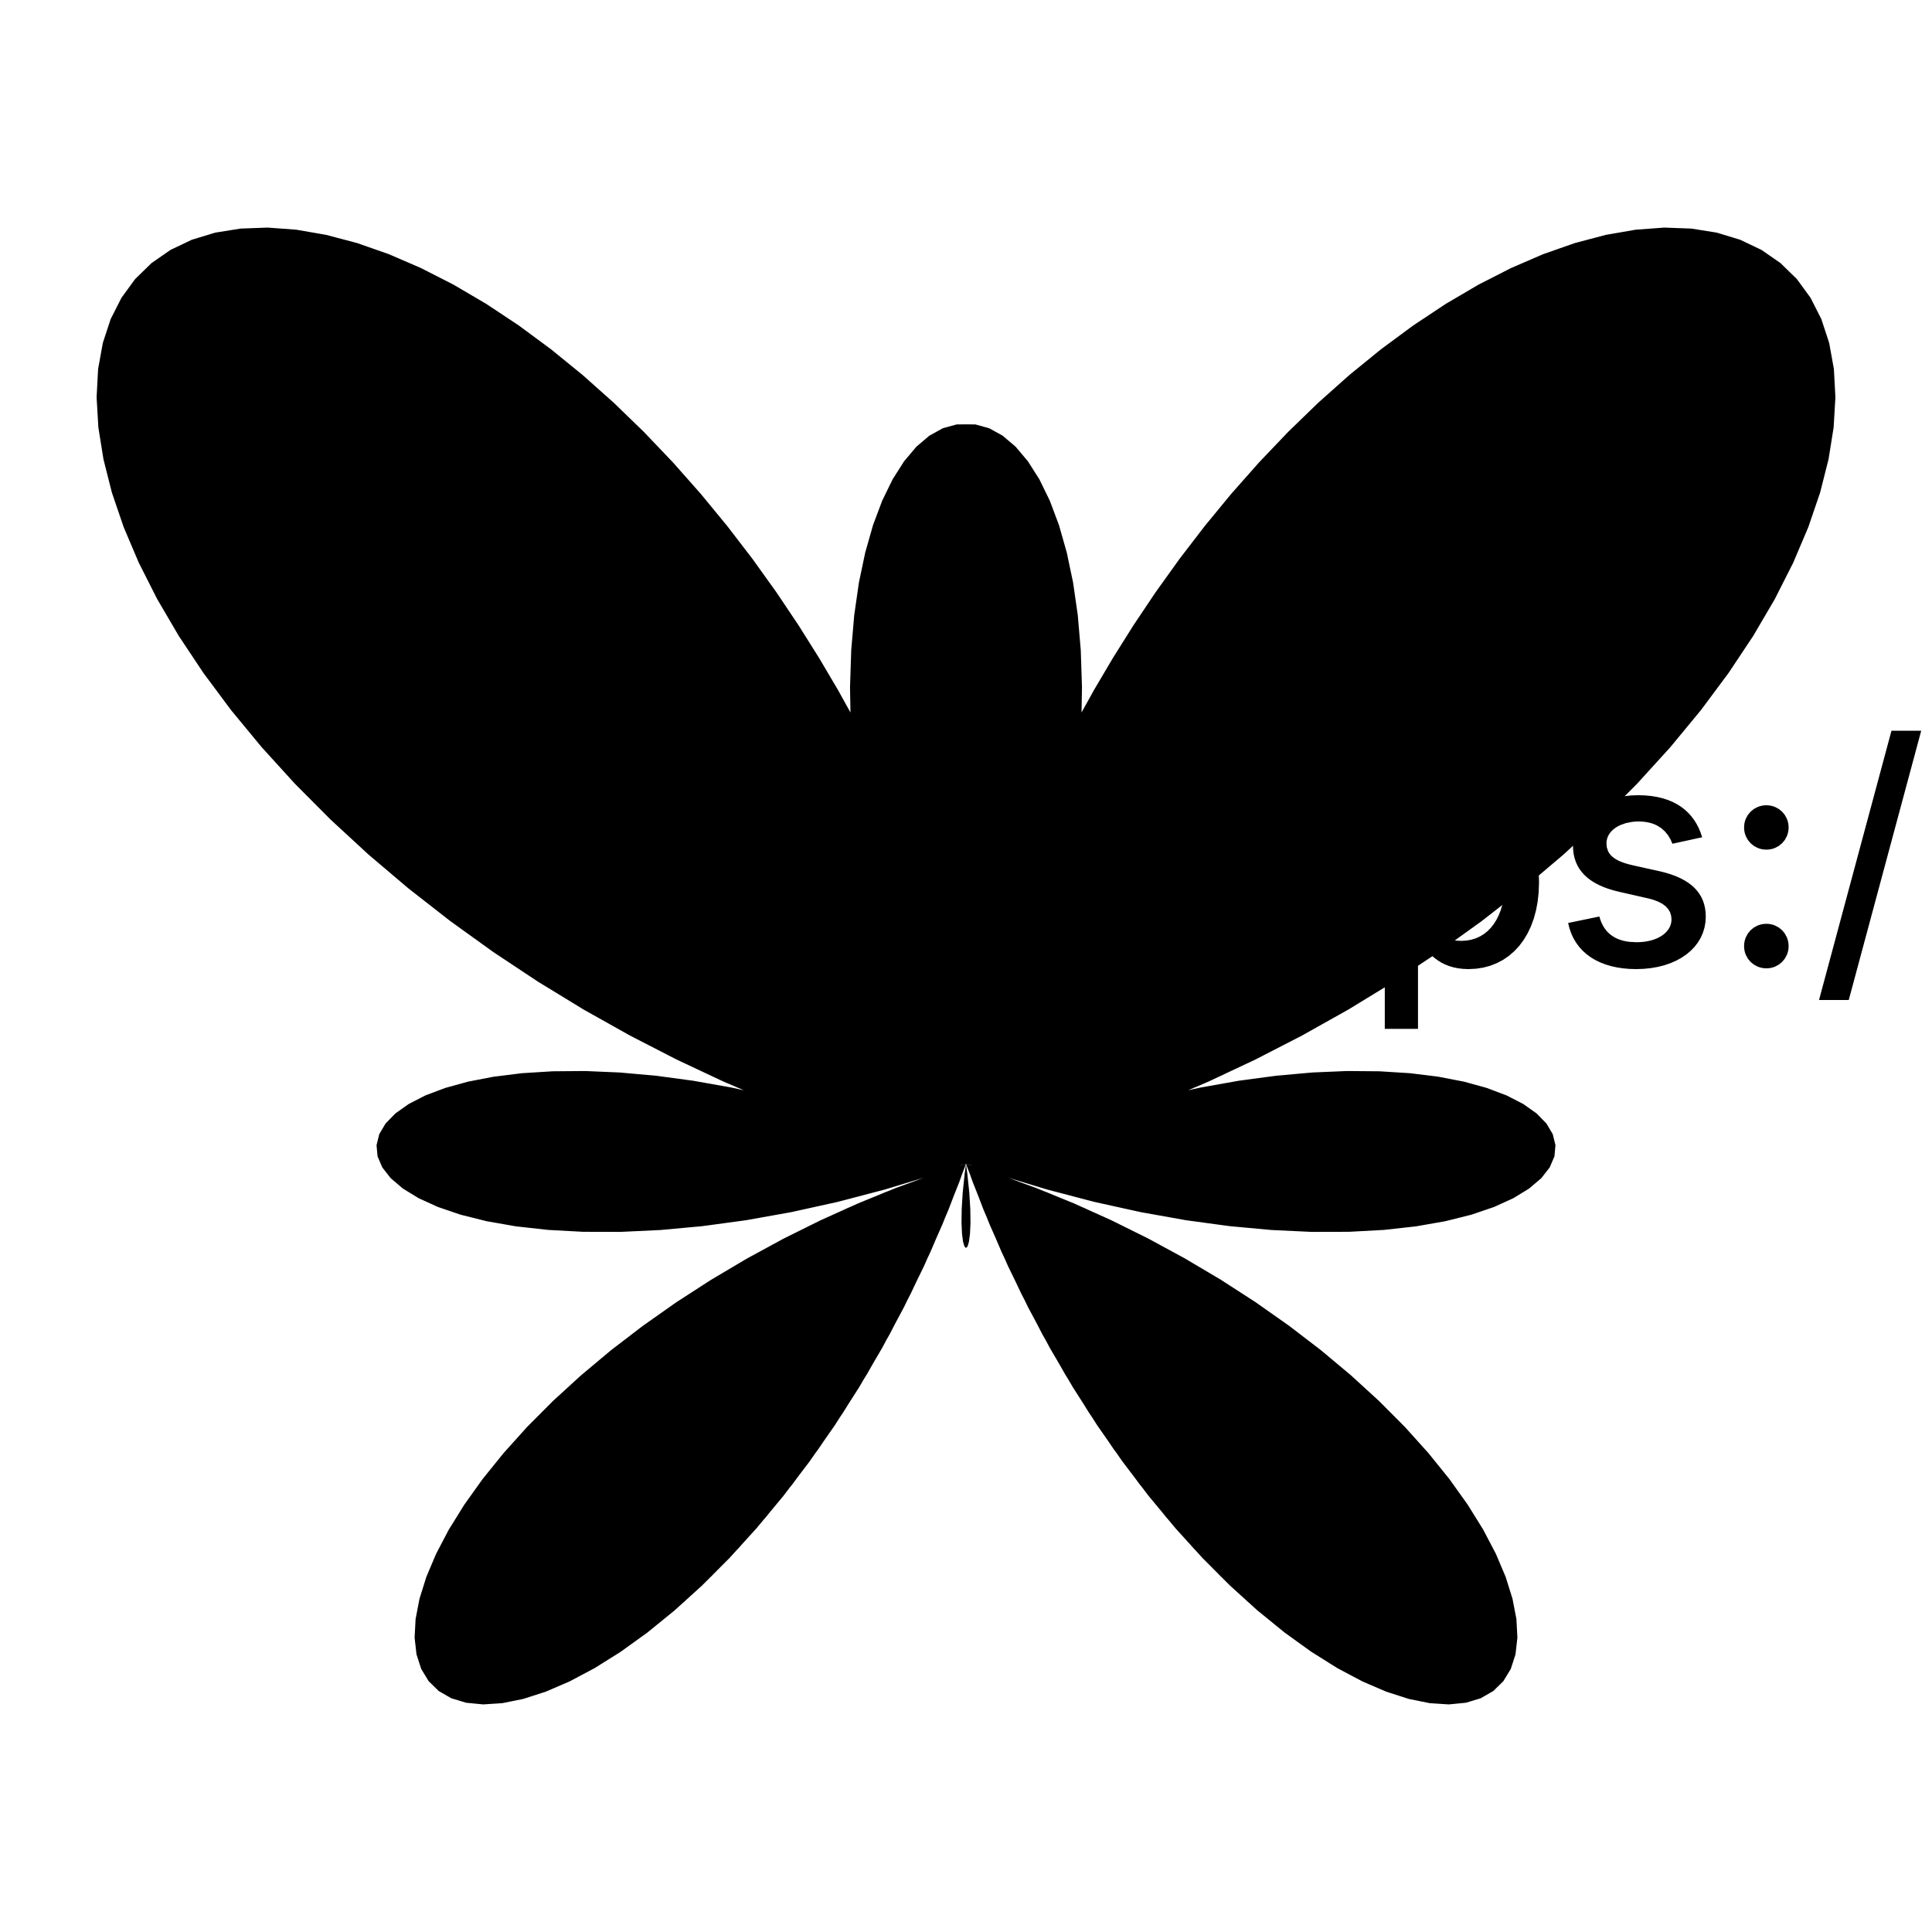 <?xml version="1.0" encoding="UTF-8"?>
<!DOCTYPE svg>
<svg
  data-animation-duration="3s"
  viewBox="-50 -50 100 100"
>
  <title>
    ANIMATION 31 - VARIATION G
  </title>
  <desc>
    <p>See this animation in action here: <a href="https://andrew.wang-hoyer.com/experiments/svg-animations/31/g" target="_blank" rel="noopener">https://andrew.wang-hoyer.com/experiments/svg-animations/31/g</a>.</p>
    <p>Generator source code : <a href="https://github.com/ndrwhr/svg-animation-src/tree/master/site/_svgs/generators/animations/31/g.js" target="_blank" rel="noopener">https://github.com/ndrwhr/svg-animation-src/tree/master/site/_svgs/generators/animations/31/g.js</a>.</p>
    <p>All generated files and source code are released under the following license:</p>
    <p>MIT License</p>
    <p>Copyright (c) 2018-present Andrew Hoyer</p>
    <p>Permission is hereby granted, free of charge, to any person obtaining a copy of this software and associated documentation files (the &quot;Software&quot;), to deal in the Software without restriction, including without limitation the rights to use, copy, modify, merge, publish, distribute, sublicense, and/or sell copies of the Software, and to permit persons to whom the Software is furnished to do so, subject to the following conditions:</p>
    <p>The above copyright notice and this permission notice shall be included in all copies or substantial portions of the Software.</p>
    <p>THE SOFTWARE IS PROVIDED &quot;AS IS&quot;, WITHOUT WARRANTY OF ANY KIND, EXPRESS OR IMPLIED, INCLUDING BUT NOT LIMITED TO THE WARRANTIES OF MERCHANTABILITY, FITNESS FOR A PARTICULAR PURPOSE AND NONINFRINGEMENT. IN NO EVENT SHALL THE AUTHORS OR COPYRIGHT HOLDERS BE LIABLE FOR ANY CLAIM, DAMAGES OR OTHER LIABILITY, WHETHER IN AN ACTION OF CONTRACT, TORT OR OTHERWISE, ARISING FROM, OUT OF OR IN CONNECTION WITH THE SOFTWARE OR THE USE OR OTHER DEALINGS IN THE SOFTWARE.</p>
  </desc>
  <style>
    /* <![CDATA[ */
      .svg-31-g-polyline {
        stroke: black;
        stroke-width: .1;
        fill: none;
        stroke-dasharray: 4%, 4%, 1%, 1%;
        animation: svg-31-g-main-anim 3s linear infinite;
      }
      
      @keyframes svg-31-g-main-anim {
        from {
          stroke-dashoffset: 0;
        }
      
        to {
          stroke-dashoffset: 10%;
        }
      }
      
    /* ]]> */
  </style>
  <polyline
    class="svg-31-g-polyline"
    points="0,-0.887 0.211,-0.966 0.431,-1.201 0.669,-1.59 0.934,-2.13 1.234,-2.817 1.576,-3.645 1.97,-4.607 2.42,-5.694 2.935,-6.898 3.518,-8.209 4.176,-9.615 4.911,-11.105 5.727,-12.666 6.625,-14.285 7.607,-15.948 8.672,-17.642 9.819,-19.352 11.047,-21.065 12.351,-22.764 13.727,-24.437 15.171,-26.069 16.676,-27.647 18.234,-29.156 19.838,-30.585 21.479,-31.921 23.147,-33.153 24.832,-34.271 26.523,-35.264 28.209,-36.125 29.878,-36.846 31.518,-37.42 33.117,-37.843 34.663,-38.111 36.143,-38.22 37.546,-38.169 38.859,-37.959 40.073,-37.59 41.174,-37.065 42.154,-36.386 43.003,-35.559 43.711,-34.59 44.272,-33.485 44.677,-32.252 44.922,-30.9 45,-29.439 44.909,-27.878 44.645,-26.23 44.209,-24.504 43.598,-22.715 42.816,-20.873 41.864,-18.992 40.746,-17.084 39.467,-15.162 38.035,-13.238 36.455,-11.325 34.737,-9.435 32.891,-7.58 30.928,-5.77 28.859,-4.016 26.697,-2.328 24.455,-0.715 22.148,0.815 19.79,2.255 17.396,3.598 14.982,4.84 12.564,5.977 10.156,7.005 7.776,7.922 5.439,8.728 3.16,9.423 0.953,10.009 -1.166,10.487 -3.183,10.862 -5.086,11.138 -6.862,11.321 -8.5,11.417 -9.99,11.433 -11.322,11.376 -12.488,11.257 -13.481,11.082 -14.296,10.863 -14.929,10.61 -15.376,10.331 -15.637,10.038 -15.711,9.741 -15.599,9.45 -15.305,9.175 -14.832,8.926 -14.185,8.713 -13.372,8.545 -12.399,8.43 -11.277,8.375 -10.015,8.389 -8.624,8.477 -7.116,8.644 -5.504,8.895 -3.801,9.233 -2.022,9.661 -0.18,10.18 1.709,10.79 3.63,11.49 5.568,12.279 7.509,13.153 9.436,14.108 11.335,15.14 13.193,16.241 14.994,17.405 16.726,18.625 18.377,19.89 19.933,21.193 21.386,22.522 22.724,23.866 23.938,25.216 25.022,26.558 25.968,27.882 26.771,29.175 27.427,30.426 27.933,31.622 28.287,32.751 28.489,33.803 28.54,34.765 28.442,35.629 28.198,36.383 27.813,37.018 27.292,37.527 26.643,37.901 25.871,38.134 24.987,38.22 23.999,38.155 22.917,37.936 21.752,37.561 20.516,37.029 19.219,36.34 17.873,35.496 16.491,34.5 15.085,33.356 13.666,32.07 12.247,30.649 10.839,29.099 9.454,27.431 8.102,25.653 6.794,23.778 5.539,21.816 4.347,19.781 3.225,17.686 2.18,15.545 1.22,13.372 0.348,11.182 -0.43,8.99 -1.112,6.812 -1.695,4.663 -2.178,2.557 -2.562,0.511 -2.847,-1.462 -3.036,-3.347 -3.132,-5.131 -3.139,-6.801 -3.062,-8.344 -2.908,-9.75 -2.683,-11.007 -2.396,-12.108 -2.053,-13.043 -1.664,-13.806 -1.239,-14.391 -0.787,-14.795 -0.317,-15.013 0.159,-15.045 0.632,-14.889 1.091,-14.549 1.526,-14.024 1.928,-13.321 2.288,-12.444 2.595,-11.399 2.842,-10.193 3.021,-8.837 3.124,-7.34 3.146,-5.712 3.081,-3.966 2.924,-2.114 2.671,-0.17 2.321,1.853 1.872,3.94 1.323,6.075 0.674,8.244 -0.071,10.432 -0.911,12.624 -1.842,14.803 -2.859,16.956 -3.955,19.067 -5.124,21.123 -6.358,23.109 -7.648,25.014 -8.985,26.824 -10.359,28.529 -11.76,30.119 -13.175,31.583 -14.594,32.915 -16.005,34.106 -17.395,35.151 -18.753,36.045 -20.066,36.786 -21.323,37.37 -22.511,37.797 -23.62,38.067 -24.639,38.182 -25.558,38.145 -26.366,37.96 -27.056,37.632 -27.619,37.168 -28.048,36.573 -28.338,35.858 -28.483,35.029 -28.48,34.098 -28.327,33.075 -28.022,31.97 -27.564,30.795 -26.956,29.562 -26.2,28.281 -25.299,26.967 -24.258,25.629 -23.084,24.281 -21.785,22.934 -20.367,21.599 -18.842,20.287 -17.22,19.008 -15.511,17.773 -13.729,16.59 -11.887,15.467 -9.997,14.412 -8.075,13.432 -6.135,12.531 -4.192,11.714 -2.261,10.985 -0.358,10.346 1.504,9.797 3.308,9.341 5.04,8.974 6.686,8.696 8.233,8.502 9.667,8.39 10.975,8.354 12.148,8.388 13.174,8.486 14.044,8.639 14.749,8.84 15.284,9.08 15.641,9.349 15.816,9.638 15.807,9.936 15.611,10.234 15.228,10.521 14.659,10.787 13.907,11.022 12.975,11.214 11.868,11.356 10.593,11.437 9.157,11.45 7.57,11.385 5.841,11.235 3.981,10.994 2.002,10.655 -0.082,10.215 -2.259,9.669 -4.513,9.015 -6.831,8.25 -9.197,7.373 -11.595,6.386 -14.009,5.29 -16.425,4.087 -18.825,2.781 -21.195,1.377 -23.519,-0.119 -25.783,-1.701 -27.972,-3.36 -30.072,-5.088 -32.071,-6.875 -33.956,-8.712 -35.716,-10.586 -37.342,-12.488 -38.824,-14.404 -40.154,-16.323 -41.325,-18.231 -42.332,-20.117 -43.171,-21.968 -43.838,-23.77 -44.333,-25.512 -44.654,-27.182 -44.802,-28.767 -44.78,-30.256 -44.591,-31.639 -44.239,-32.907 -43.73,-34.049 -43.071,-35.058 -42.269,-35.926 -41.332,-36.648 -40.271,-37.218 -39.095,-37.633 -37.815,-37.889 -36.442,-37.986 -34.988,-37.923 -33.465,-37.701 -31.885,-37.323 -30.259,-36.791 -28.601,-36.111 -26.922,-35.289 -25.234,-34.331 -23.549,-33.247 -21.878,-32.044 -20.23,-30.734 -18.616,-29.328 -17.046,-27.836 -15.526,-26.272 -14.066,-24.65 -12.671,-22.981 -11.346,-21.282 -10.098,-19.564 -8.929,-17.844 -7.841,-16.136 -6.837,-14.453 -5.917,-12.81 -5.08,-11.221 -4.324,-9.699 -3.648,-8.256 -3.047,-6.905 -2.517,-5.657 -2.053,-4.523 -1.649,-3.511 -1.298,-2.631 -0.992,-1.889 -0.725,-1.292 -0.488,-0.845 -0.271,-0.552 -0.067,-0.414 0.134,-0.434 0.341,-0.61 0.562,-0.942 0.807,-1.426 1.084,-2.059 1.401,-2.835 1.766,-3.747 2.186,-4.788 2.667,-5.948 3.216,-7.219 3.837,-8.59 4.534,-10.048 5.31,-11.582 6.168,-13.178 7.11,-14.824 8.134,-16.506 9.241,-18.208 10.429,-19.917 11.695,-21.619 13.034,-23.299 14.442,-24.944 15.913,-26.538 17.44,-28.069 19.015,-29.524 20.63,-30.89 22.275,-32.157 23.94,-33.312 25.615,-34.347 27.288,-35.252 28.948,-36.02 30.583,-36.644 32.181,-37.118 33.729,-37.438 35.216,-37.601 36.629,-37.605 37.957,-37.45 39.188,-37.136 40.311,-36.664 41.315,-36.039 42.191,-35.264 42.93,-34.345 43.523,-33.288 43.963,-32.101 44.243,-30.793 44.359,-29.372 44.307,-27.849 44.083,-26.234 43.686,-24.54 43.115,-22.777 42.372,-20.959 41.457,-19.097 40.376,-17.205 39.132,-15.295 37.731,-13.379 36.181,-11.471 34.49,-9.582 32.667,-7.725 30.723,-5.91 28.67,-4.148 26.519,-2.449 24.284,-0.822 21.979,0.723 19.618,2.18 17.217,3.542 14.79,4.804 12.354,5.961 9.924,7.01 7.515,7.948 5.145,8.775 2.827,9.489 0.578,10.094 -1.588,10.589 -3.657,10.98 -5.616,11.269 -7.452,11.463 -9.153,11.566 -10.709,11.587 -12.109,11.533 -13.346,11.411 -14.413,11.232 -15.302,11.004 -16.01,10.737 -16.533,10.442 -16.869,10.128 -17.018,9.806 -16.981,9.487 -16.759,9.18 -16.357,8.895 -15.778,8.643 -15.031,8.431 -14.121,8.27 -13.057,8.166 -11.85,8.128 -10.509,8.161 -9.047,8.272 -7.476,8.464 -5.81,8.743 -4.061,9.11 -2.245,9.567 -0.376,10.115 1.531,10.753 3.461,11.48 5.399,12.294 7.329,13.189 9.237,14.163 11.108,15.208 12.928,16.318 14.684,17.485 16.364,18.702 17.954,19.958 19.444,21.244 20.823,22.549 22.083,23.862 23.215,25.172 24.212,26.467 25.069,27.735 25.78,28.965 26.343,30.143 26.756,31.259 27.017,32.301 27.128,33.257 27.09,34.117 26.905,34.871 26.578,35.509 26.115,36.023 25.521,36.405 24.804,36.648 23.972,36.746 23.033,36.694 21.999,36.489 20.879,36.128 19.684,35.611 18.426,34.936 17.116,34.106 15.767,33.123 14.39,31.991 12.997,30.715 11.602,29.301 10.215,27.757 8.847,26.09 7.51,24.312 6.215,22.432 4.971,20.462 3.787,18.415 2.672,16.304 1.633,14.142 0.677,11.944 -0.191,9.724 -0.966,7.498 -1.644,5.281 -2.223,3.088 -2.702,0.934 -3.08,-1.165 -3.358,-3.194 -3.538,-5.141 -3.623,-6.989 -3.617,-8.727 -3.525,-10.342 -3.352,-11.822 -3.104,-13.157 -2.791,-14.337 -2.419,-15.354 -1.997,-16.2 -1.534,-16.869 -1.041,-17.356 -0.526,-17.659 -1.0290053551809727e-14,-17.774 0.527,-17.702 1.044,-17.442 1.542,-16.997 2.01,-16.371 2.439,-15.568 2.82,-14.593 3.144,-13.456 3.403,-12.162 3.59,-10.724 3.698,-9.15 3.721,-7.452 3.654,-5.643 3.494,-3.737 3.237,-1.746 2.882,0.315 2.427,2.431 1.874,4.587 1.223,6.768 0.477,8.959 -0.36,11.144 -1.285,13.309 -2.291,15.438 -3.372,17.518 -4.52,19.535 -5.727,21.475 -6.984,23.326 -8.282,25.077 -9.608,26.717 -10.954,28.236 -12.307,29.626 -13.655,30.88 -14.986,31.991 -16.29,32.954 -17.552,33.765 -18.762,34.422 -19.908,34.924 -20.978,35.27 -21.961,35.462 -22.848,35.503 -23.627,35.395 -24.291,35.144 -24.831,34.755 -25.24,34.236 -25.511,33.594 -25.64,32.839 -25.621,31.978 -25.454,31.023 -25.135,29.985 -24.664,28.874 -24.043,27.702 -23.273,26.482 -22.357,25.224 -21.301,23.941 -20.109,22.644 -18.79,21.347 -17.351,20.059 -15.802,18.793 -14.152,17.557 -12.413,16.364 -10.598,15.221 -8.718,14.138 -6.788,13.121 -4.821,12.178 -2.832,11.315 -0.837,10.536 1.151,9.844 3.116,9.244 5.042,8.735 6.914,8.319 8.719,7.996 10.44,7.762 12.066,7.617 13.581,7.555 14.975,7.572 16.234,7.663 17.349,7.821 18.309,8.038 19.106,8.307 19.733,8.619 20.182,8.965 20.45,9.334 20.532,9.718 20.427,10.106 20.133,10.487 19.651,10.852 18.983,11.189 18.132,11.489 17.102,11.743 15.901,11.939 14.534,12.07 13.01,12.128 11.34,12.103 9.533,11.991 7.602,11.784 5.558,11.477 3.416,11.066 1.188,10.547 -1.109,9.92 -3.461,9.181 -5.853,8.332 -8.269,7.374 -10.693,6.308 -13.109,5.139 -15.503,3.87 -17.857,2.507 -20.158,1.056 -22.391,-0.474 -24.542,-2.077 -26.598,-3.742 -28.546,-5.459 -30.376,-7.219 -32.076,-9.009 -33.638,-10.818 -35.052,-12.633 -36.312,-14.443 -37.412,-16.235 -38.347,-17.996 -39.114,-19.714 -39.71,-21.375 -40.135,-22.968 -40.389,-24.482 -40.475,-25.903 -40.394,-27.223 -40.151,-28.431 -39.751,-29.517 -39.201,-30.473 -38.507,-31.292 -37.679,-31.967 -36.725,-32.492 -35.654,-32.865 -34.479,-33.08 -33.208,-33.138 -31.855,-33.036 -30.431,-32.777 -28.947,-32.361 -27.417,-31.791 -25.852,-31.074 -24.264,-30.213 -22.666,-29.215 -21.069,-28.089 -19.483,-26.844 -17.92,-25.489 -16.39,-24.035 -14.901,-22.494 -13.463,-20.878 -12.084,-19.2 -10.769,-17.474 -9.526,-15.713 -8.359,-13.932 -7.272,-12.145 -6.267,-10.367 -5.347,-8.612 -4.513,-6.895 -3.764,-5.228 -3.098,-3.626 -2.514,-2.101 -2.009,-0.667 -1.577,0.666 -1.215,1.887 -0.916,2.986 -0.673,3.954 -0.481,4.782 -0.33,5.466 -0.213,5.999 -0.121,6.377 -0.046,6.597 0.022,6.658 0.092,6.559 0.173,6.302 0.273,5.888 0.402,5.322 0.567,4.609 0.777,3.753 1.039,2.764 1.36,1.649 1.745,0.418 2.2,-0.919 2.73,-2.351 3.338,-3.865 4.027,-5.45 4.798,-7.091 5.652,-8.775 6.589,-10.487 7.607,-12.215 8.704,-13.942 9.876,-15.656 11.119,-17.341 12.426,-18.984 13.793,-20.571 15.21,-22.089 16.67,-23.525 18.164,-24.868 19.682,-26.107 21.214,-27.231 22.749,-28.232 24.274,-29.1 25.78,-29.829 27.253,-30.414 28.681,-30.849 30.053,-31.13 31.356,-31.256 32.579,-31.225 33.709,-31.038 34.736,-30.697 35.65,-30.202 36.439,-29.56 37.095,-28.774 37.61,-27.851 37.975,-26.798 38.185,-25.624 38.233,-24.336 38.115,-22.946 37.829,-21.463 37.371,-19.899 36.742,-18.265 35.941,-16.575 34.97,-14.839 33.833,-13.071 32.534,-11.283 31.078,-9.488 29.472,-7.699 27.725,-5.928 25.844,-4.186 23.842,-2.485 21.728,-0.836 19.515,0.75 17.215,2.265 14.844,3.7 12.414,5.046 9.942,6.298 7.441,7.449 4.929,8.495 2.42,9.431 -0.07,10.256 -2.524,10.968 -4.927,11.566 -7.265,12.051 -9.521,12.425 -11.681,12.692 -13.733,12.854 -15.663,12.917 -17.458,12.887 -19.109,12.77 -20.604,12.575 -21.935,12.308 -23.095,11.979 -24.076,11.597 -24.874,11.172 -25.484,10.715 -25.906,10.234 -26.136,9.742 -26.176,9.247 -26.027,8.761 -25.693,8.293 -25.178,7.854 -24.488,7.453 -23.629,7.098 -22.611,6.799 -21.442,6.562 -20.132,6.394 -18.693,6.302 -17.138,6.29 -15.479,6.363 -13.73,6.525 -11.904,6.776 -10.018,7.118 -8.084,7.551 -6.12,8.074 -4.139,8.685 -2.157,9.38 -0.189,10.155 1.751,11.005 3.648,11.923 5.489,12.902 7.26,13.934 8.95,15.009 10.547,16.119 12.04,17.253 13.419,18.4 14.677,19.549 15.806,20.688 16.799,21.806 17.652,22.89 18.361,23.93 18.923,24.912 19.337,25.826 19.603,26.66 19.723,27.403 19.698,28.045 19.533,28.577 19.233,28.989 18.802,29.274 18.249,29.425 17.581,29.434 16.807,29.298 15.936,29.012 14.979,28.574 13.945,27.981 12.848,27.234 11.697,26.334 10.505,25.282 9.285,24.083 8.047,22.74 6.805,21.26 5.569,19.651 4.352,17.919 3.164,16.075 2.016,14.13 0.918,12.093 -0.121,9.978 -1.091,7.798 -1.986,5.565 -2.798,3.295 -3.522,1.002 -4.152,-1.299 -4.686,-3.593 -5.119,-5.865 -5.451,-8.098 -5.681,-10.279 -5.809,-12.391 -5.837,-14.421 -5.768,-16.354 -5.605,-18.178 -5.353,-19.878 -5.017,-21.444 -4.605,-22.865 -4.122,-24.129 -3.577,-25.229 -2.979,-26.157 -2.337,-26.907 -1.659,-27.472 -0.957,-27.849 -0.24,-28.036 0.481,-28.032 1.196,-27.836 1.896,-27.45 2.569,-26.878 3.206,-26.122 3.798,-25.19 4.336,-24.088 4.811,-22.824 5.215,-21.406 5.543,-19.847 5.786,-18.155 5.941,-16.345 6.003,-14.428 5.968,-12.419 5.835,-10.331 5.601,-8.179 5.268,-5.978 4.835,-3.744 4.305,-1.491 3.68,0.765 2.966,3.01 2.167,5.227 1.289,7.403 0.34,9.524 -0.673,11.577 -1.741,13.548 -2.854,15.426 -4.002,17.2 -5.175,18.86 -6.36,20.397 -7.547,21.802 -8.724,23.071 -9.878,24.196 -10.998,25.174 -12.072,26.001 -13.088,26.676 -14.034,27.199 -14.9,27.57 -15.676,27.791 -16.35,27.866 -16.914,27.798 -17.359,27.593 -17.679,27.259 -17.866,26.801 -17.914,26.229 -17.821,25.552 -17.582,24.779 -17.195,23.921 -16.659,22.99 -15.976,21.995 -15.146,20.95 -14.173,19.866 -13.06,18.755 -11.815,17.628 -10.442,16.498 -8.95,15.376 -7.348,14.274 -5.645,13.201 -3.854,12.167 -1.985,11.183 -0.051,10.257 1.935,9.397 3.958,8.61 6.004,7.901 8.058,7.276 10.105,6.739 12.131,6.293 14.12,5.939 16.056,5.679 17.925,5.512 19.712,5.436 21.404,5.45 22.987,5.549 24.447,5.73 25.774,5.986 26.955,6.312 27.981,6.699 28.843,7.142 29.533,7.63 30.044,8.154 30.371,8.706 30.51,9.275 30.458,9.852 30.213,10.424 29.777,10.983 29.149,11.517 28.334,12.017 27.335,12.472 26.158,12.873 24.809,13.21 23.298,13.475 21.632,13.66 19.823,13.758 17.881,13.762 15.82,13.666 13.651,13.466 11.39,13.159 9.05,12.741 6.647,12.211 4.195,11.568 1.711,10.814 -0.789,9.95 -3.291,8.979 -5.777,7.905 -8.234,6.733 -10.644,5.468 -12.995,4.119 -15.271,2.694 -17.459,1.2 -19.547,-0.352 -21.522,-1.952 -23.374,-3.589 -25.093,-5.252 -26.671,-6.927 -28.098,-8.604 -29.37,-10.27 -30.481,-11.912 -31.427,-13.517 -32.206,-15.073 -32.816,-16.568 -33.257,-17.989 -33.53,-19.326 -33.638,-20.568 -33.584,-21.703 -33.374,-22.723 -33.013,-23.619 -32.508,-24.383 -31.867,-25.009 -31.098,-25.49 -30.212,-25.822 -29.218,-26.002 -28.127,-26.027 -26.951,-25.897 -25.701,-25.611 -24.389,-25.172 -23.027,-24.582 -21.627,-23.845 -20.202,-22.966 -18.763,-21.952 -17.322,-20.81 -15.889,-19.549 -14.477,-18.178 -13.094,-16.708 -11.751,-15.151 -10.456,-13.518 -9.217,-11.822 -8.042,-10.076 -6.935,-8.295 -5.904,-6.493 -4.951,-4.683 -4.08,-2.881 -3.293,-1.1 -2.591,0.645 -1.974,2.34 -1.441,3.971 -0.991,5.526 -0.619,6.991 -0.322,8.355 -0.095,9.608 0.067,10.738 0.171,11.736 0.223,12.595 0.232,13.308 0.206,13.868 0.152,14.272 0.081,14.515 3.205151708344828e-15,14.596 -0.081,14.515 -0.152,14.272 -0.206,13.868 -0.232,13.308 -0.223,12.595 -0.171,11.736 -0.067,10.738 0.095,9.608 0.322,8.355 0.619,6.991 0.991,5.526 1.441,3.971 1.974,2.34 2.591,0.645 3.293,-1.1 4.08,-2.881 4.951,-4.683 5.904,-6.493 6.935,-8.295 8.042,-10.076 9.217,-11.822 10.456,-13.518 11.751,-15.151 13.094,-16.708 14.477,-18.178 15.889,-19.549 17.322,-20.81 18.763,-21.952 20.202,-22.966 21.627,-23.845 23.027,-24.582 24.389,-25.172 25.701,-25.611 26.951,-25.897 28.127,-26.027 29.218,-26.002 30.212,-25.822 31.098,-25.49 31.867,-25.009 32.508,-24.383 33.013,-23.619 33.374,-22.723 33.584,-21.703 33.638,-20.568 33.53,-19.326 33.257,-17.989 32.816,-16.568 32.206,-15.073 31.427,-13.517 30.481,-11.912 29.37,-10.27 28.098,-8.604 26.671,-6.927 25.093,-5.252 23.374,-3.589 21.522,-1.952 19.547,-0.352 17.459,1.2 15.271,2.694 12.995,4.119 10.644,5.468 8.234,6.733 5.777,7.905 3.291,8.979 0.789,9.95 -1.711,10.814 -4.195,11.568 -6.647,12.211 -9.05,12.741 -11.39,13.159 -13.651,13.466 -15.82,13.666 -17.881,13.762 -19.823,13.758 -21.632,13.66 -23.298,13.475 -24.809,13.21 -26.158,12.873 -27.335,12.472 -28.334,12.017 -29.149,11.517 -29.777,10.983 -30.213,10.424 -30.458,9.852 -30.51,9.275 -30.371,8.706 -30.044,8.154 -29.533,7.63 -28.843,7.142 -27.981,6.699 -26.955,6.312 -25.774,5.986 -24.447,5.73 -22.987,5.549 -21.404,5.45 -19.712,5.436 -17.925,5.512 -16.056,5.679 -14.12,5.939 -12.131,6.293 -10.105,6.739 -8.058,7.276 -6.004,7.901 -3.958,8.61 -1.935,9.397 0.051,10.257 1.985,11.183 3.854,12.167 5.645,13.201 7.348,14.274 8.95,15.376 10.442,16.498 11.815,17.628 13.06,18.755 14.173,19.866 15.146,20.95 15.976,21.995 16.659,22.99 17.195,23.921 17.582,24.779 17.821,25.552 17.914,26.229 17.866,26.801 17.679,27.259 17.359,27.593 16.914,27.798 16.35,27.866 15.676,27.791 14.9,27.57 14.034,27.199 13.088,26.676 12.072,26.001 10.998,25.174 9.878,24.196 8.724,23.071 7.547,21.802 6.36,20.397 5.175,18.86 4.002,17.2 2.854,15.426 1.741,13.548 0.673,11.577 -0.34,9.524 -1.289,7.403 -2.167,5.227 -2.966,3.01 -3.68,0.765 -4.305,-1.491 -4.835,-3.744 -5.268,-5.978 -5.601,-8.179 -5.835,-10.331 -5.968,-12.419 -6.003,-14.428 -5.941,-16.345 -5.786,-18.155 -5.543,-19.847 -5.215,-21.406 -4.811,-22.824 -4.336,-24.088 -3.798,-25.19 -3.206,-26.122 -2.569,-26.878 -1.896,-27.45 -1.196,-27.836 -0.481,-28.032 0.24,-28.036 0.957,-27.849 1.659,-27.472 2.337,-26.907 2.979,-26.157 3.577,-25.229 4.122,-24.129 4.605,-22.865 5.017,-21.444 5.353,-19.878 5.605,-18.178 5.768,-16.354 5.837,-14.421 5.809,-12.391 5.681,-10.279 5.451,-8.098 5.119,-5.865 4.686,-3.593 4.152,-1.299 3.522,1.002 2.798,3.295 1.986,5.565 1.091,7.798 0.121,9.978 -0.918,12.093 -2.016,14.13 -3.164,16.075 -4.352,17.919 -5.569,19.651 -6.805,21.26 -8.047,22.74 -9.285,24.083 -10.505,25.282 -11.697,26.334 -12.848,27.234 -13.945,27.981 -14.979,28.574 -15.936,29.012 -16.807,29.298 -17.581,29.434 -18.249,29.425 -18.802,29.274 -19.233,28.989 -19.533,28.577 -19.698,28.045 -19.723,27.403 -19.603,26.66 -19.337,25.826 -18.923,24.912 -18.361,23.93 -17.652,22.89 -16.799,21.806 -15.806,20.688 -14.677,19.549 -13.419,18.4 -12.04,17.253 -10.547,16.119 -8.95,15.009 -7.26,13.934 -5.489,12.902 -3.648,11.923 -1.751,11.005 0.189,10.155 2.157,9.38 4.139,8.685 6.12,8.074 8.084,7.551 10.018,7.118 11.904,6.776 13.73,6.525 15.479,6.363 17.138,6.29 18.693,6.302 20.132,6.394 21.442,6.562 22.611,6.799 23.629,7.098 24.488,7.453 25.178,7.854 25.693,8.293 26.027,8.761 26.176,9.247 26.136,9.742 25.906,10.234 25.484,10.715 24.874,11.172 24.076,11.597 23.095,11.979 21.935,12.308 20.604,12.575 19.109,12.77 17.458,12.887 15.663,12.917 13.733,12.854 11.681,12.692 9.521,12.425 7.265,12.051 4.927,11.566 2.524,10.968 0.07,10.256 -2.42,9.431 -4.929,8.495 -7.441,7.449 -9.942,6.298 -12.414,5.046 -14.844,3.7 -17.215,2.265 -19.515,0.75 -21.728,-0.836 -23.842,-2.485 -25.844,-4.186 -27.725,-5.928 -29.472,-7.699 -31.078,-9.488 -32.534,-11.283 -33.833,-13.071 -34.97,-14.839 -35.941,-16.575 -36.742,-18.265 -37.371,-19.899 -37.829,-21.463 -38.115,-22.946 -38.233,-24.336 -38.185,-25.624 -37.975,-26.798 -37.61,-27.851 -37.095,-28.774 -36.439,-29.56 -35.65,-30.202 -34.736,-30.697 -33.709,-31.038 -32.579,-31.225 -31.356,-31.256 -30.053,-31.13 -28.681,-30.849 -27.253,-30.414 -25.78,-29.829 -24.274,-29.1 -22.749,-28.232 -21.214,-27.231 -19.682,-26.107 -18.164,-24.868 -16.67,-23.525 -15.21,-22.089 -13.793,-20.571 -12.426,-18.984 -11.119,-17.341 -9.876,-15.656 -8.704,-13.942 -7.607,-12.215 -6.589,-10.487 -5.652,-8.775 -4.798,-7.091 -4.027,-5.45 -3.338,-3.865 -2.73,-2.351 -2.2,-0.919 -1.745,0.418 -1.36,1.649 -1.039,2.764 -0.777,3.753 -0.567,4.609 -0.402,5.322 -0.273,5.888 -0.173,6.302 -0.092,6.559 -0.022,6.658 0.046,6.597 0.121,6.377 0.213,5.999 0.33,5.466 0.481,4.782 0.673,3.954 0.916,2.986 1.215,1.887 1.577,0.666 2.009,-0.667 2.514,-2.101 3.098,-3.626 3.764,-5.228 4.513,-6.895 5.347,-8.612 6.267,-10.367 7.272,-12.145 8.359,-13.932 9.526,-15.713 10.769,-17.474 12.084,-19.2 13.463,-20.878 14.901,-22.494 16.39,-24.035 17.92,-25.489 19.483,-26.844 21.069,-28.089 22.666,-29.215 24.264,-30.213 25.852,-31.074 27.417,-31.791 28.947,-32.361 30.431,-32.777 31.855,-33.036 33.208,-33.138 34.479,-33.08 35.654,-32.865 36.725,-32.492 37.679,-31.967 38.507,-31.292 39.201,-30.473 39.751,-29.517 40.151,-28.431 40.394,-27.223 40.475,-25.903 40.389,-24.482 40.135,-22.968 39.71,-21.375 39.114,-19.714 38.347,-17.996 37.412,-16.235 36.312,-14.443 35.052,-12.633 33.638,-10.818 32.076,-9.009 30.376,-7.219 28.546,-5.459 26.598,-3.742 24.542,-2.077 22.391,-0.474 20.158,1.056 17.857,2.507 15.503,3.87 13.109,5.139 10.693,6.308 8.269,7.374 5.853,8.332 3.461,9.181 1.109,9.92 -1.188,10.547 -3.416,11.066 -5.558,11.477 -7.602,11.784 -9.533,11.991 -11.34,12.103 -13.01,12.128 -14.534,12.07 -15.901,11.939 -17.102,11.743 -18.132,11.489 -18.983,11.189 -19.651,10.852 -20.133,10.487 -20.427,10.106 -20.532,9.718 -20.45,9.334 -20.182,8.965 -19.733,8.619 -19.106,8.307 -18.309,8.038 -17.349,7.821 -16.234,7.663 -14.975,7.572 -13.581,7.555 -12.066,7.617 -10.44,7.762 -8.719,7.996 -6.914,8.319 -5.042,8.735 -3.116,9.244 -1.151,9.844 0.837,10.536 2.832,11.315 4.821,12.178 6.788,13.121 8.718,14.138 10.598,15.221 12.413,16.364 14.152,17.557 15.802,18.793 17.351,20.059 18.79,21.347 20.109,22.644 21.301,23.941 22.357,25.224 23.273,26.482 24.043,27.702 24.664,28.874 25.135,29.985 25.454,31.023 25.621,31.978 25.64,32.839 25.511,33.594 25.24,34.236 24.831,34.755 24.291,35.144 23.627,35.395 22.848,35.503 21.961,35.462 20.978,35.27 19.908,34.924 18.762,34.422 17.552,33.765 16.29,32.954 14.986,31.991 13.655,30.88 12.307,29.626 10.954,28.236 9.608,26.717 8.282,25.077 6.984,23.326 5.727,21.475 4.52,19.535 3.372,17.518 2.291,15.438 1.285,13.309 0.36,11.144 -0.477,8.959 -1.223,6.768 -1.874,4.587 -2.427,2.431 -2.882,0.315 -3.237,-1.746 -3.494,-3.737 -3.654,-5.643 -3.721,-7.452 -3.698,-9.15 -3.59,-10.724 -3.403,-12.162 -3.144,-13.456 -2.82,-14.593 -2.439,-15.568 -2.01,-16.371 -1.542,-16.997 -1.044,-17.442 -0.527,-17.702 -3.087016319652802e-14,-17.774 0.526,-17.659 1.041,-17.356 1.534,-16.869 1.997,-16.2 2.419,-15.354 2.791,-14.337 3.104,-13.157 3.352,-11.822 3.525,-10.342 3.617,-8.727 3.623,-6.989 3.538,-5.141 3.358,-3.194 3.08,-1.165 2.702,0.934 2.223,3.088 1.644,5.281 0.966,7.498 0.191,9.724 -0.677,11.944 -1.633,14.142 -2.672,16.304 -3.787,18.415 -4.971,20.462 -6.215,22.432 -7.51,24.312 -8.847,26.09 -10.215,27.757 -11.602,29.301 -12.997,30.715 -14.39,31.991 -15.767,33.123 -17.116,34.106 -18.426,34.936 -19.684,35.611 -20.879,36.128 -21.999,36.489 -23.033,36.694 -23.972,36.746 -24.804,36.648 -25.521,36.405 -26.115,36.023 -26.578,35.509 -26.905,34.871 -27.09,34.117 -27.128,33.257 -27.017,32.301 -26.756,31.259 -26.343,30.143 -25.78,28.965 -25.069,27.735 -24.212,26.467 -23.215,25.172 -22.083,23.862 -20.823,22.549 -19.444,21.244 -17.954,19.958 -16.364,18.702 -14.684,17.485 -12.928,16.318 -11.108,15.208 -9.237,14.163 -7.329,13.189 -5.399,12.294 -3.461,11.48 -1.531,10.753 0.376,10.115 2.245,9.567 4.061,9.11 5.81,8.743 7.476,8.464 9.047,8.272 10.509,8.161 11.85,8.128 13.057,8.166 14.121,8.27 15.031,8.431 15.778,8.643 16.357,8.895 16.759,9.18 16.981,9.487 17.018,9.806 16.869,10.128 16.533,10.442 16.01,10.737 15.302,11.004 14.413,11.232 13.346,11.411 12.109,11.533 10.709,11.587 9.153,11.566 7.452,11.463 5.616,11.269 3.657,10.98 1.588,10.589 -0.578,10.094 -2.827,9.489 -5.145,8.775 -7.515,7.948 -9.924,7.01 -12.354,5.961 -14.79,4.804 -17.217,3.542 -19.618,2.18 -21.979,0.723 -24.284,-0.822 -26.519,-2.449 -28.67,-4.148 -30.723,-5.91 -32.667,-7.725 -34.49,-9.582 -36.181,-11.471 -37.731,-13.379 -39.132,-15.295 -40.376,-17.205 -41.457,-19.097 -42.372,-20.959 -43.115,-22.777 -43.686,-24.54 -44.083,-26.234 -44.307,-27.849 -44.359,-29.372 -44.243,-30.793 -43.963,-32.101 -43.523,-33.288 -42.93,-34.345 -42.191,-35.264 -41.315,-36.039 -40.311,-36.664 -39.188,-37.136 -37.957,-37.45 -36.629,-37.605 -35.216,-37.601 -33.729,-37.438 -32.181,-37.118 -30.583,-36.644 -28.948,-36.02 -27.288,-35.252 -25.615,-34.347 -23.94,-33.312 -22.275,-32.157 -20.63,-30.89 -19.015,-29.524 -17.44,-28.069 -15.913,-26.538 -14.442,-24.944 -13.034,-23.299 -11.695,-21.619 -10.429,-19.917 -9.241,-18.208 -8.134,-16.506 -7.11,-14.824 -6.168,-13.178 -5.31,-11.582 -4.534,-10.048 -3.837,-8.59 -3.216,-7.219 -2.667,-5.948 -2.186,-4.788 -1.766,-3.747 -1.401,-2.835 -1.084,-2.059 -0.807,-1.426 -0.562,-0.942 -0.341,-0.61 -0.134,-0.434 0.067,-0.414 0.271,-0.552 0.488,-0.845 0.725,-1.292 0.992,-1.889 1.298,-2.631 1.649,-3.511 2.053,-4.523 2.517,-5.657 3.047,-6.905 3.648,-8.256 4.324,-9.699 5.08,-11.221 5.917,-12.81 6.837,-14.453 7.841,-16.136 8.929,-17.844 10.098,-19.564 11.346,-21.282 12.671,-22.981 14.066,-24.65 15.526,-26.272 17.046,-27.836 18.616,-29.328 20.23,-30.734 21.878,-32.044 23.549,-33.247 25.234,-34.331 26.922,-35.289 28.601,-36.111 30.259,-36.791 31.885,-37.323 33.465,-37.701 34.988,-37.923 36.442,-37.986 37.815,-37.889 39.095,-37.633 40.271,-37.218 41.332,-36.648 42.269,-35.926 43.071,-35.058 43.73,-34.049 44.239,-32.907 44.591,-31.639 44.78,-30.256 44.802,-28.767 44.654,-27.182 44.333,-25.512 43.838,-23.77 43.171,-21.968 42.332,-20.117 41.325,-18.231 40.154,-16.323 38.824,-14.404 37.342,-12.488 35.716,-10.586 33.956,-8.712 32.071,-6.875 30.072,-5.088 27.972,-3.36 25.783,-1.701 23.519,-0.119 21.195,1.377 18.825,2.781 16.425,4.087 14.009,5.29 11.595,6.386 9.197,7.373 6.831,8.25 4.513,9.015 2.259,9.669 0.082,10.215 -2.002,10.655 -3.981,10.994 -5.841,11.235 -7.57,11.385 -9.157,11.45 -10.593,11.437 -11.868,11.356 -12.975,11.214 -13.907,11.022 -14.659,10.787 -15.228,10.521 -15.611,10.234 -15.807,9.936 -15.816,9.638 -15.641,9.349 -15.284,9.08 -14.749,8.84 -14.044,8.639 -13.174,8.486 -12.148,8.388 -10.975,8.354 -9.667,8.39 -8.233,8.502 -6.686,8.696 -5.04,8.974 -3.308,9.341 -1.504,9.797 0.358,10.346 2.261,10.985 4.192,11.714 6.135,12.531 8.075,13.432 9.997,14.412 11.887,15.467 13.729,16.59 15.511,17.773 17.22,19.008 18.842,20.287 20.367,21.599 21.785,22.934 23.084,24.281 24.258,25.629 25.299,26.967 26.2,28.281 26.956,29.562 27.564,30.795 28.022,31.97 28.327,33.075 28.48,34.098 28.483,35.029 28.338,35.858 28.048,36.573 27.619,37.168 27.056,37.632 26.366,37.96 25.558,38.145 24.639,38.182 23.62,38.067 22.511,37.797 21.323,37.37 20.066,36.786 18.753,36.045 17.395,35.151 16.005,34.106 14.594,32.915 13.175,31.583 11.76,30.119 10.359,28.529 8.985,26.824 7.648,25.014 6.358,23.109 5.124,21.123 3.955,19.067 2.859,16.956 1.842,14.803 0.911,12.624 0.071,10.432 -0.674,8.244 -1.323,6.075 -1.872,3.94 -2.321,1.853 -2.671,-0.17 -2.924,-2.114 -3.081,-3.966 -3.146,-5.712 -3.124,-7.34 -3.021,-8.837 -2.842,-10.193 -2.595,-11.399 -2.288,-12.444 -1.928,-13.321 -1.526,-14.024 -1.091,-14.549 -0.632,-14.889 -0.159,-15.045 0.317,-15.013 0.787,-14.795 1.239,-14.391 1.664,-13.806 2.053,-13.043 2.396,-12.108 2.683,-11.007 2.908,-9.75 3.062,-8.344 3.139,-6.801 3.132,-5.131 3.036,-3.347 2.847,-1.462 2.562,0.511 2.178,2.557 1.695,4.663 1.112,6.812 0.43,8.99 -0.348,11.182 -1.22,13.372 -2.18,15.545 -3.225,17.686 -4.347,19.781 -5.539,21.816 -6.794,23.778 -8.102,25.653 -9.454,27.431 -10.839,29.099 -12.247,30.649 -13.666,32.07 -15.085,33.356 -16.491,34.5 -17.873,35.496 -19.219,36.34 -20.516,37.029 -21.752,37.561 -22.917,37.936 -23.999,38.155 -24.987,38.22 -25.871,38.134 -26.643,37.901 -27.292,37.527 -27.813,37.018 -28.198,36.383 -28.442,35.629 -28.54,34.765 -28.489,33.803 -28.287,32.751 -27.933,31.622 -27.427,30.426 -26.771,29.175 -25.968,27.882 -25.022,26.558 -23.938,25.216 -22.724,23.866 -21.386,22.522 -19.933,21.193 -18.377,19.89 -16.726,18.625 -14.994,17.405 -13.193,16.241 -11.335,15.14 -9.436,14.108 -7.509,13.153 -5.568,12.279 -3.63,11.49 -1.709,10.79 0.18,10.18 2.022,9.661 3.801,9.233 5.504,8.895 7.116,8.644 8.624,8.477 10.015,8.389 11.277,8.375 12.399,8.43 13.372,8.545 14.185,8.713 14.832,8.926 15.305,9.175 15.599,9.45 15.711,9.741 15.637,10.038 15.376,10.331 14.929,10.61 14.296,10.863 13.481,11.082 12.488,11.257 11.322,11.376 9.99,11.433 8.5,11.417 6.862,11.321 5.086,11.138 3.183,10.862 1.166,10.487 -0.953,10.009 -3.16,9.423 -5.439,8.728 -7.776,7.922 -10.156,7.005 -12.564,5.977 -14.982,4.84 -17.396,3.598 -19.79,2.255 -22.148,0.815 -24.455,-0.715 -26.697,-2.328 -28.859,-4.016 -30.928,-5.77 -32.891,-7.58 -34.737,-9.435 -36.455,-11.325 -38.035,-13.238 -39.467,-15.162 -40.746,-17.084 -41.864,-18.992 -42.816,-20.873 -43.598,-22.715 -44.209,-24.504 -44.645,-26.23 -44.909,-27.878 -45,-29.439 -44.922,-30.9 -44.677,-32.252 -44.272,-33.485 -43.711,-34.59 -43.003,-35.559 -42.154,-36.386 -41.174,-37.065 -40.073,-37.59 -38.859,-37.959 -37.546,-38.169 -36.143,-38.22 -34.663,-38.111 -33.117,-37.843 -31.518,-37.42 -29.878,-36.846 -28.209,-36.125 -26.523,-35.264 -24.832,-34.271 -23.147,-33.153 -21.479,-31.921 -19.838,-30.585 -18.234,-29.156 -16.676,-27.647 -15.171,-26.069 -13.727,-24.437 -12.351,-22.764 -11.047,-21.065 -9.819,-19.352 -8.672,-17.642 -7.607,-15.948 -6.625,-14.285 -5.727,-12.666 -4.911,-11.105 -4.176,-9.615 -3.518,-8.209 -2.935,-6.898 -2.42,-5.694 -1.97,-4.607 -1.576,-3.645 -1.234,-2.817 -0.934,-2.13 -0.669,-1.59 -0.431,-1.201 -0.211,-0.966 -1.6344008937040078e-14,-0.887"
  />
</svg>
